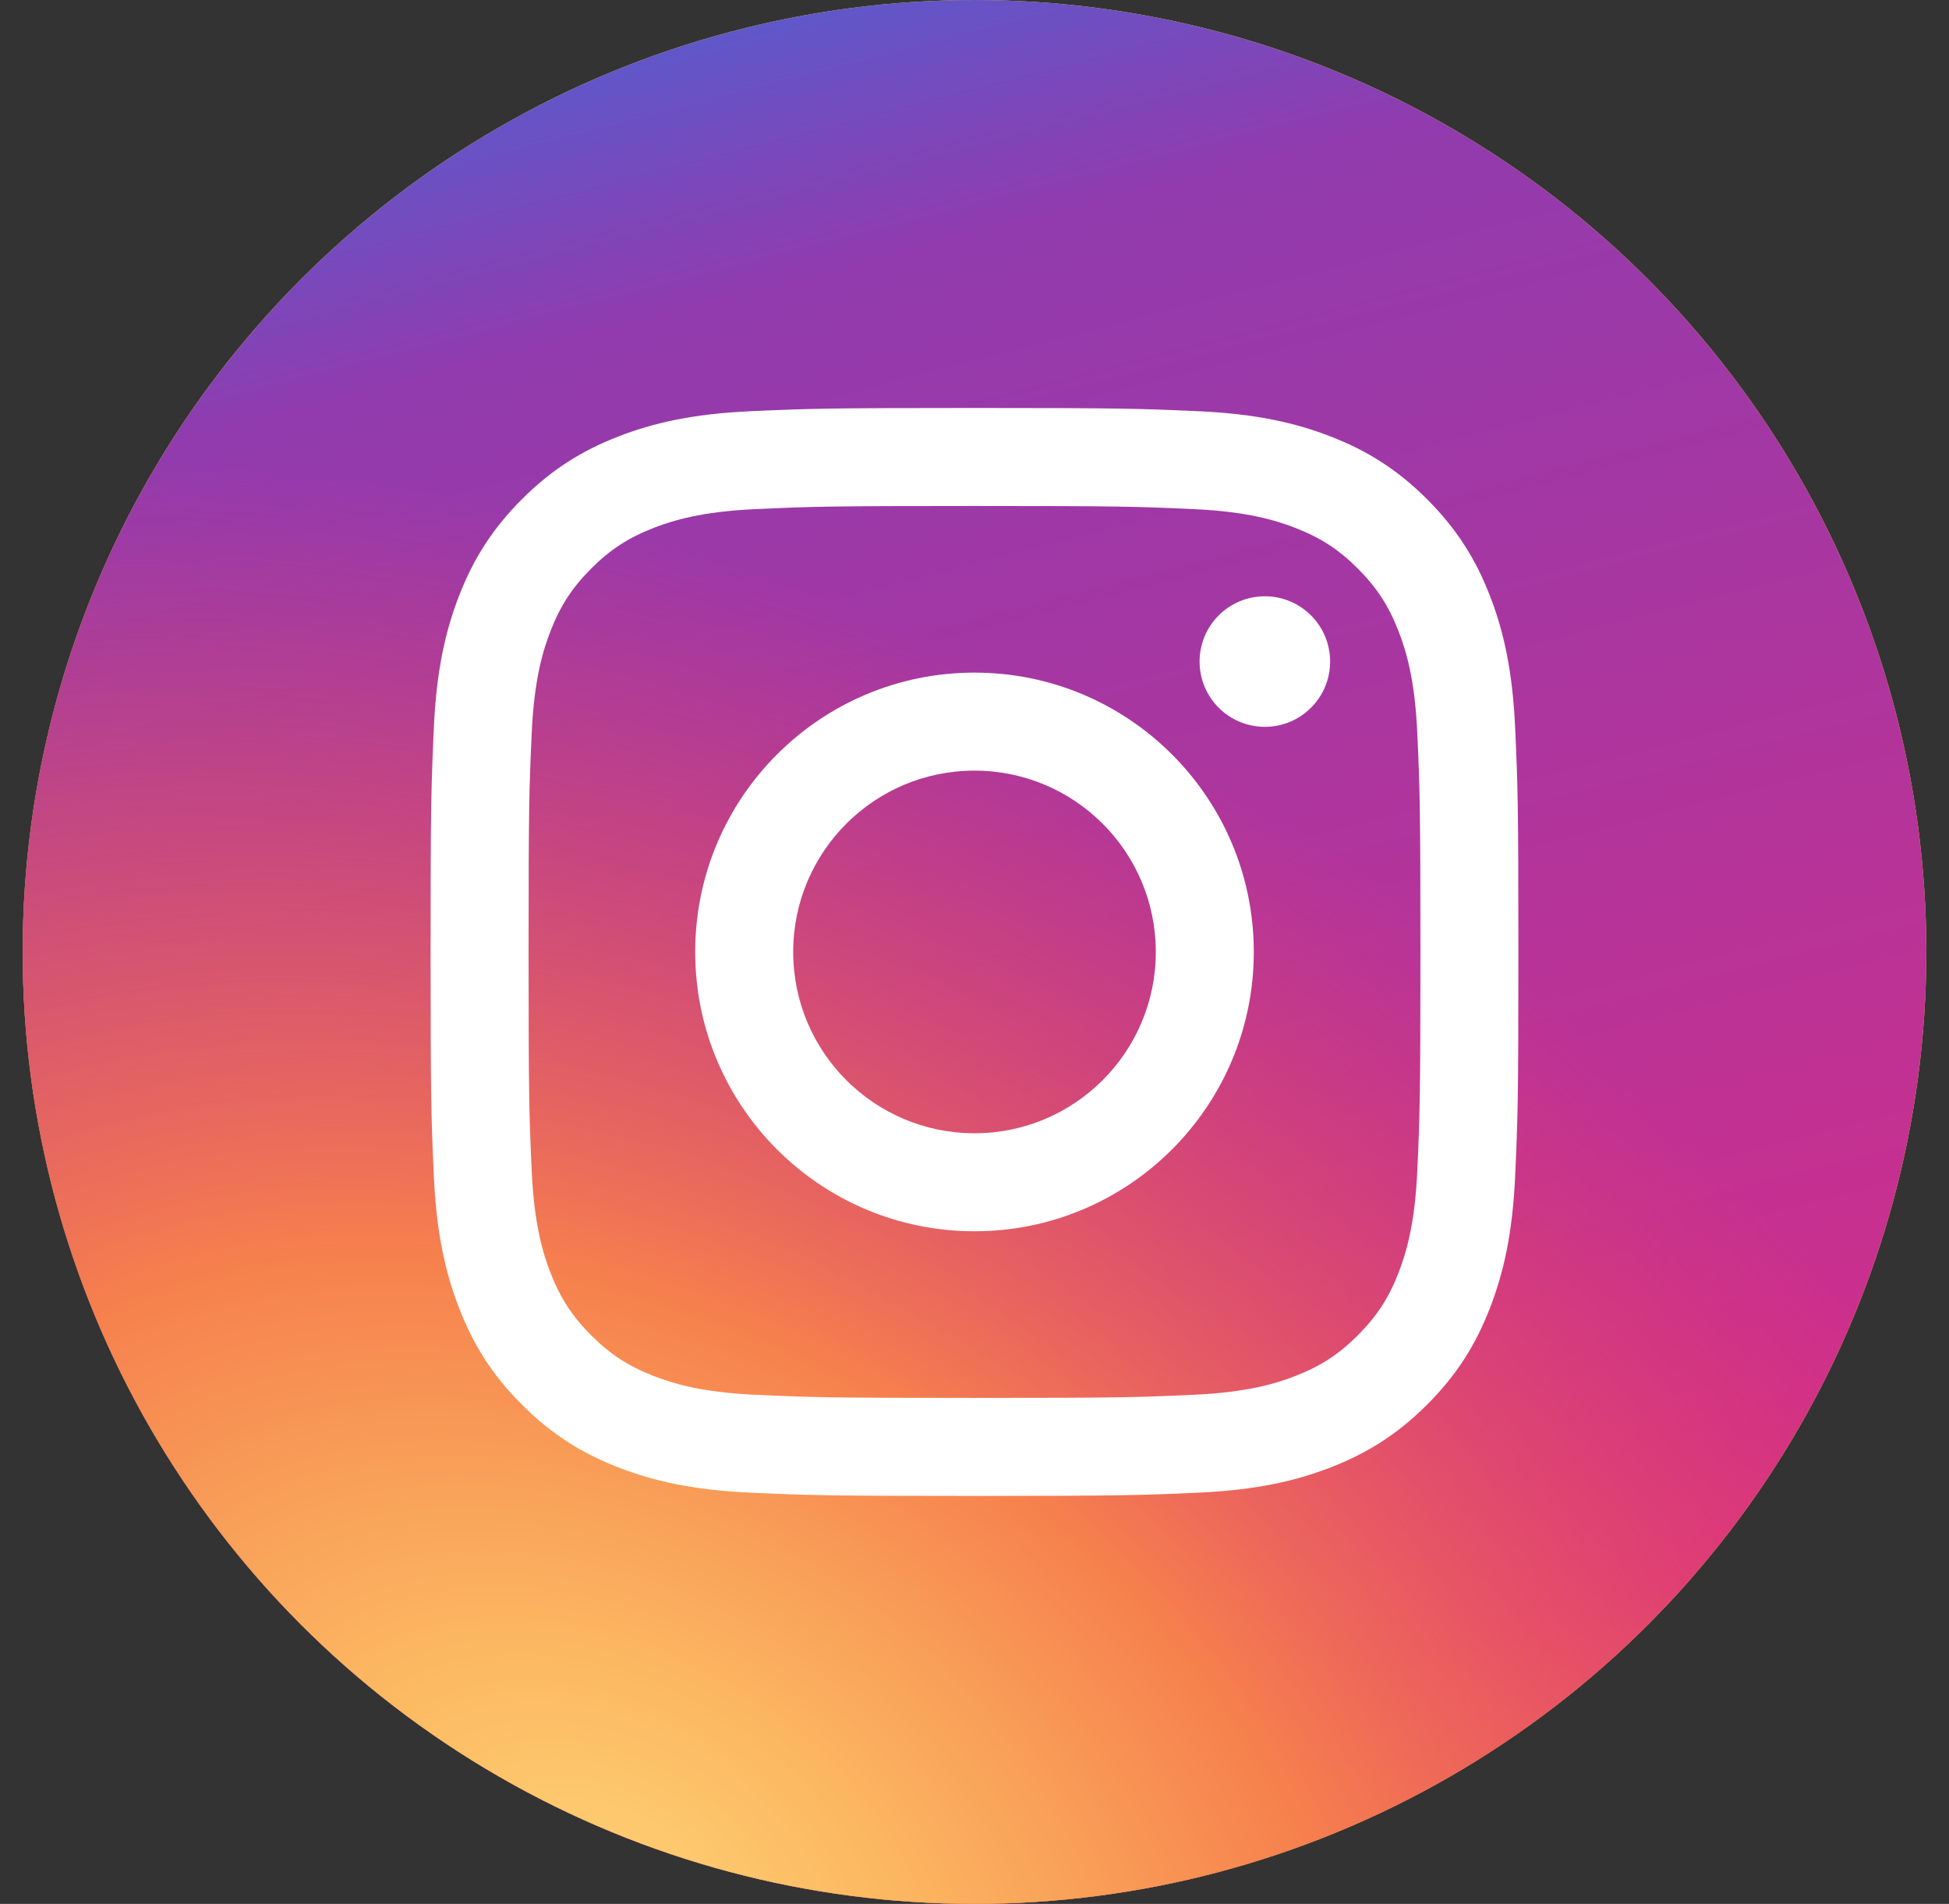 <svg width="43" height="42" viewBox="0 0 43 42" fill="none" xmlns="http://www.w3.org/2000/svg">
<rect x="0" y="0" width="43" height="42" fill="#333333" stroke="none"/>
<circle cx="21.5" cy="21" r="21" fill="#FFE812"/>
<circle cx="21.5" cy="21" r="21" fill="url(#paint0_linear_7254_22762)"/>
<circle cx="21.5" cy="21" r="21" fill="url(#paint1_radial_7254_22762)"/>
<path fill-rule="evenodd" clip-rule="evenodd" d="M15.338 21C15.338 17.597 18.097 14.838 21.5 14.838C24.903 14.838 27.662 17.597 27.662 21C27.662 24.403 24.903 27.162 21.5 27.162C18.097 27.162 15.338 24.403 15.338 21ZM21.5 25C19.291 25 17.5 23.209 17.5 21C17.5 18.791 19.291 17 21.5 17C23.709 17 25.5 18.791 25.5 21C25.5 23.209 23.709 25 21.5 25Z" fill="white"/>
<path d="M27.906 16.034C28.701 16.034 29.346 15.39 29.346 14.594C29.346 13.799 28.701 13.154 27.906 13.154C27.11 13.154 26.466 13.799 26.466 14.594C26.466 15.39 27.11 16.034 27.906 16.034Z" fill="white"/>
<path fill-rule="evenodd" clip-rule="evenodd" d="M21.5 9C18.241 9 17.832 9.014 16.552 9.072C15.275 9.13 14.403 9.333 13.639 9.63C12.85 9.937 12.181 10.347 11.514 11.014C10.847 11.681 10.437 12.35 10.13 13.139C9.833 13.903 9.63 14.775 9.572 16.052C9.514 17.332 9.5 17.741 9.5 21C9.5 24.259 9.514 24.668 9.572 25.948C9.63 27.225 9.833 28.097 10.13 28.86C10.437 29.65 10.847 30.319 11.514 30.986C12.181 31.653 12.85 32.063 13.639 32.37C14.403 32.667 15.275 32.87 16.552 32.928C17.832 32.986 18.241 33 21.5 33C24.759 33 25.168 32.986 26.448 32.928C27.725 32.87 28.597 32.667 29.36 32.37C30.15 32.063 30.819 31.653 31.486 30.986C32.153 30.319 32.563 29.65 32.87 28.86C33.167 28.097 33.37 27.225 33.428 25.948C33.486 24.668 33.5 24.259 33.5 21C33.5 17.741 33.486 17.332 33.428 16.052C33.37 14.775 33.167 13.903 32.87 13.139C32.563 12.35 32.153 11.681 31.486 11.014C30.819 10.347 30.15 9.937 29.36 9.63C28.597 9.333 27.725 9.13 26.448 9.072C25.168 9.014 24.759 9 21.5 9ZM21.5 11.162C24.704 11.162 25.084 11.174 26.349 11.232C27.519 11.286 28.154 11.481 28.577 11.645C29.137 11.863 29.537 12.123 29.957 12.543C30.377 12.963 30.637 13.363 30.855 13.923C31.019 14.346 31.215 14.981 31.268 16.151C31.326 17.416 31.338 17.796 31.338 21C31.338 24.204 31.326 24.584 31.268 25.849C31.215 27.019 31.019 27.654 30.855 28.077C30.637 28.637 30.377 29.037 29.957 29.457C29.537 29.877 29.137 30.137 28.577 30.355C28.154 30.519 27.519 30.715 26.349 30.768C25.084 30.826 24.704 30.838 21.5 30.838C18.296 30.838 17.916 30.826 16.651 30.768C15.481 30.715 14.846 30.519 14.423 30.355C13.863 30.137 13.463 29.877 13.043 29.457C12.623 29.037 12.363 28.637 12.145 28.077C11.981 27.654 11.786 27.019 11.732 25.849C11.674 24.584 11.662 24.204 11.662 21C11.662 17.796 11.674 17.416 11.732 16.151C11.786 14.981 11.981 14.346 12.145 13.923C12.363 13.363 12.623 12.963 13.043 12.543C13.463 12.123 13.863 11.863 14.423 11.645C14.846 11.481 15.481 11.286 16.651 11.232C17.916 11.174 18.296 11.162 21.5 11.162Z" fill="white"/>
<defs>
<linearGradient id="paint0_linear_7254_22762" x1="2.951" y1="2.208" x2="16.193" y2="53.431" gradientUnits="userSpaceOnUse">
<stop stop-color="#4E60D3"/>
<stop offset="0.143" stop-color="#913BAF"/>
<stop offset="0.761" stop-color="#D52D88"/>
<stop offset="1" stop-color="#F26D4F"/>
</linearGradient>
<radialGradient id="paint1_radial_7254_22762" cx="0" cy="0" r="1" gradientUnits="userSpaceOnUse" gradientTransform="translate(13.215 42) rotate(32.16) scale(39.226 28.23)">
<stop stop-color="#FED276"/>
<stop offset="0.17" stop-color="#FDBD61" stop-opacity="0.975"/>
<stop offset="0.454" stop-color="#F6804D"/>
<stop offset="1" stop-color="#E83D5C" stop-opacity="0.01"/>
</radialGradient>
</defs>
</svg>
